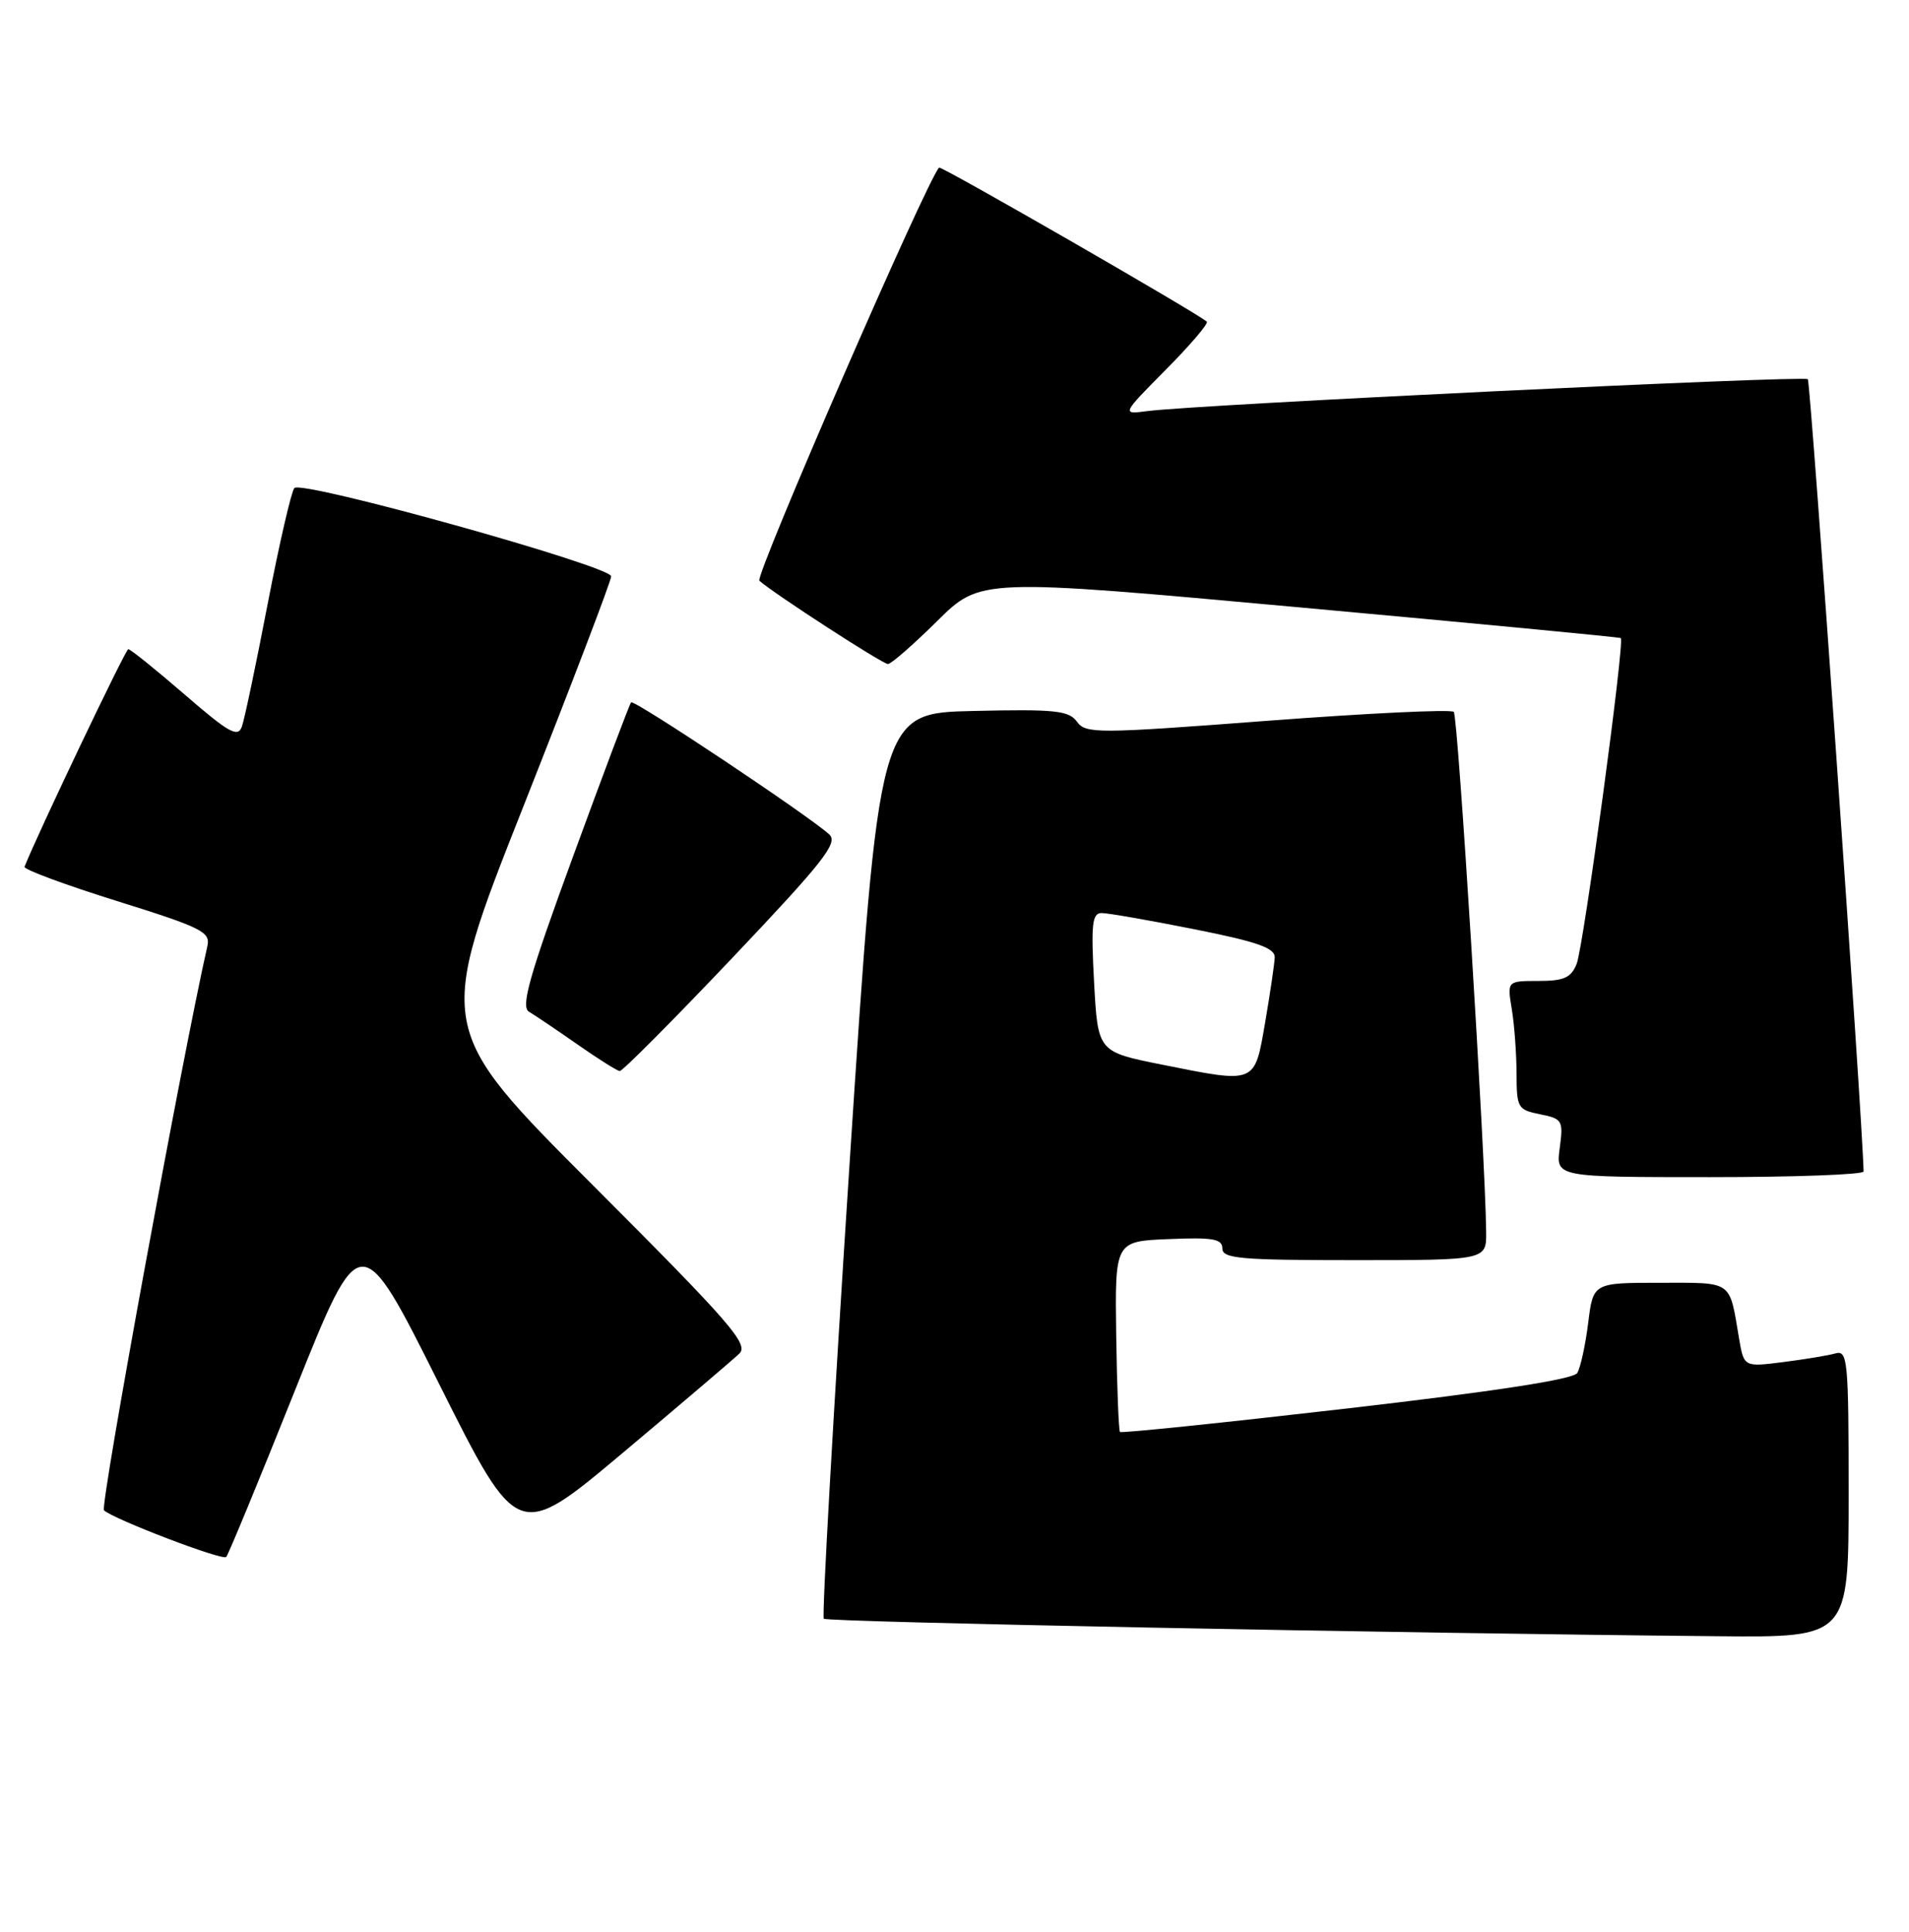 <?xml version="1.0" encoding="UTF-8" standalone="no"?>
<!DOCTYPE svg PUBLIC "-//W3C//DTD SVG 1.1//EN" "http://www.w3.org/Graphics/SVG/1.1/DTD/svg11.dtd" >
<svg xmlns="http://www.w3.org/2000/svg" xmlns:xlink="http://www.w3.org/1999/xlink" version="1.1" viewBox="0 0 253 256">
 <g >
 <path fill="currentColor"
d=" M 245.00 197.93 C 245.00 180.25 244.87 178.90 243.25 179.36 C 242.29 179.63 239.17 180.15 236.31 180.51 C 231.12 181.17 231.12 181.17 230.47 177.34 C 229.16 169.59 229.75 170.00 220.00 170.00 C 211.14 170.00 211.14 170.00 210.48 175.35 C 210.11 178.29 209.46 181.26 209.03 181.96 C 208.51 182.79 198.17 184.39 178.50 186.66 C 162.14 188.55 148.61 189.95 148.43 189.77 C 148.26 189.59 148.03 183.83 147.93 176.97 C 147.76 164.50 147.76 164.50 154.88 164.21 C 160.76 163.96 162.00 164.18 162.00 165.46 C 162.00 166.79 164.39 167.00 179.50 167.00 C 197.00 167.00 197.00 167.00 196.96 163.25 C 196.84 152.90 193.23 94.90 192.67 94.34 C 192.32 93.98 181.22 94.52 168.00 95.52 C 145.36 97.24 143.90 97.25 142.73 95.64 C 141.65 94.16 139.82 93.97 128.99 94.22 C 116.50 94.50 116.50 94.50 112.59 154.26 C 110.45 187.13 108.91 214.24 109.18 214.52 C 109.63 214.97 184.92 216.44 227.75 216.84 C 245.00 217.00 245.00 217.00 245.00 197.93 Z  M 39.11 184.22 C 47.77 162.56 47.77 162.56 58.19 183.39 C 68.62 204.22 68.62 204.22 82.56 192.52 C 90.23 186.08 97.16 180.17 97.98 179.39 C 99.27 178.15 96.83 175.34 78.61 157.11 C 57.75 136.24 57.75 136.24 69.38 106.83 C 75.77 90.66 81.00 76.96 81.00 76.38 C 81.00 75.03 39.98 63.59 39.01 64.68 C 38.61 65.13 37.02 72.03 35.48 80.00 C 33.95 87.97 32.41 95.30 32.06 96.28 C 31.53 97.79 30.36 97.14 24.47 92.04 C 20.63 88.72 17.27 86.02 17.00 86.03 C 16.63 86.05 4.96 110.54 3.25 114.87 C 3.12 115.22 8.62 117.26 15.48 119.40 C 26.78 122.94 27.92 123.50 27.48 125.40 C 24.24 139.59 13.23 199.63 13.78 200.15 C 14.97 201.30 29.46 206.84 29.98 206.34 C 30.24 206.08 34.35 196.13 39.11 184.22 Z  M 246.98 155.25 C 246.85 148.38 239.96 50.63 239.59 50.25 C 239.07 49.74 158.60 53.62 152.06 54.48 C 148.63 54.93 148.63 54.93 154.51 48.99 C 157.74 45.73 160.19 42.86 159.94 42.63 C 158.89 41.61 124.72 21.95 124.46 22.21 C 122.87 23.80 100.00 76.38 100.64 76.96 C 102.50 78.63 116.96 88.00 117.68 88.00 C 118.10 88.00 121.03 85.44 124.19 82.32 C 129.93 76.63 129.93 76.63 172.21 80.49 C 195.47 82.61 214.64 84.44 214.80 84.56 C 215.36 84.95 209.87 125.47 208.95 127.75 C 208.21 129.58 207.26 130.00 203.89 130.00 C 199.74 130.00 199.74 130.00 200.36 133.75 C 200.70 135.81 200.98 139.65 200.99 142.28 C 201.00 146.82 201.15 147.08 204.11 147.67 C 207.07 148.26 207.20 148.49 206.71 152.15 C 206.19 156.00 206.19 156.00 226.60 156.00 C 237.82 156.00 246.99 155.66 246.98 155.25 Z  M 97.05 126.95 C 109.11 114.23 111.11 111.70 109.91 110.59 C 107.27 108.15 84.02 92.65 83.64 93.08 C 83.43 93.31 79.99 102.45 75.99 113.38 C 70.12 129.41 68.99 133.42 70.11 134.08 C 70.87 134.53 73.75 136.47 76.50 138.39 C 79.25 140.32 81.79 141.91 82.13 141.94 C 82.48 141.98 89.19 135.23 97.05 126.95 Z  M 154.00 141.09 C 145.50 139.39 145.50 139.39 145.00 130.20 C 144.58 122.46 144.74 121.00 146.00 121.00 C 146.82 121.00 152.34 121.96 158.25 123.14 C 166.65 124.81 168.99 125.63 168.94 126.89 C 168.90 127.78 168.33 131.65 167.67 135.50 C 166.25 143.71 166.54 143.60 154.00 141.09 Z "/>
</g>
</svg>